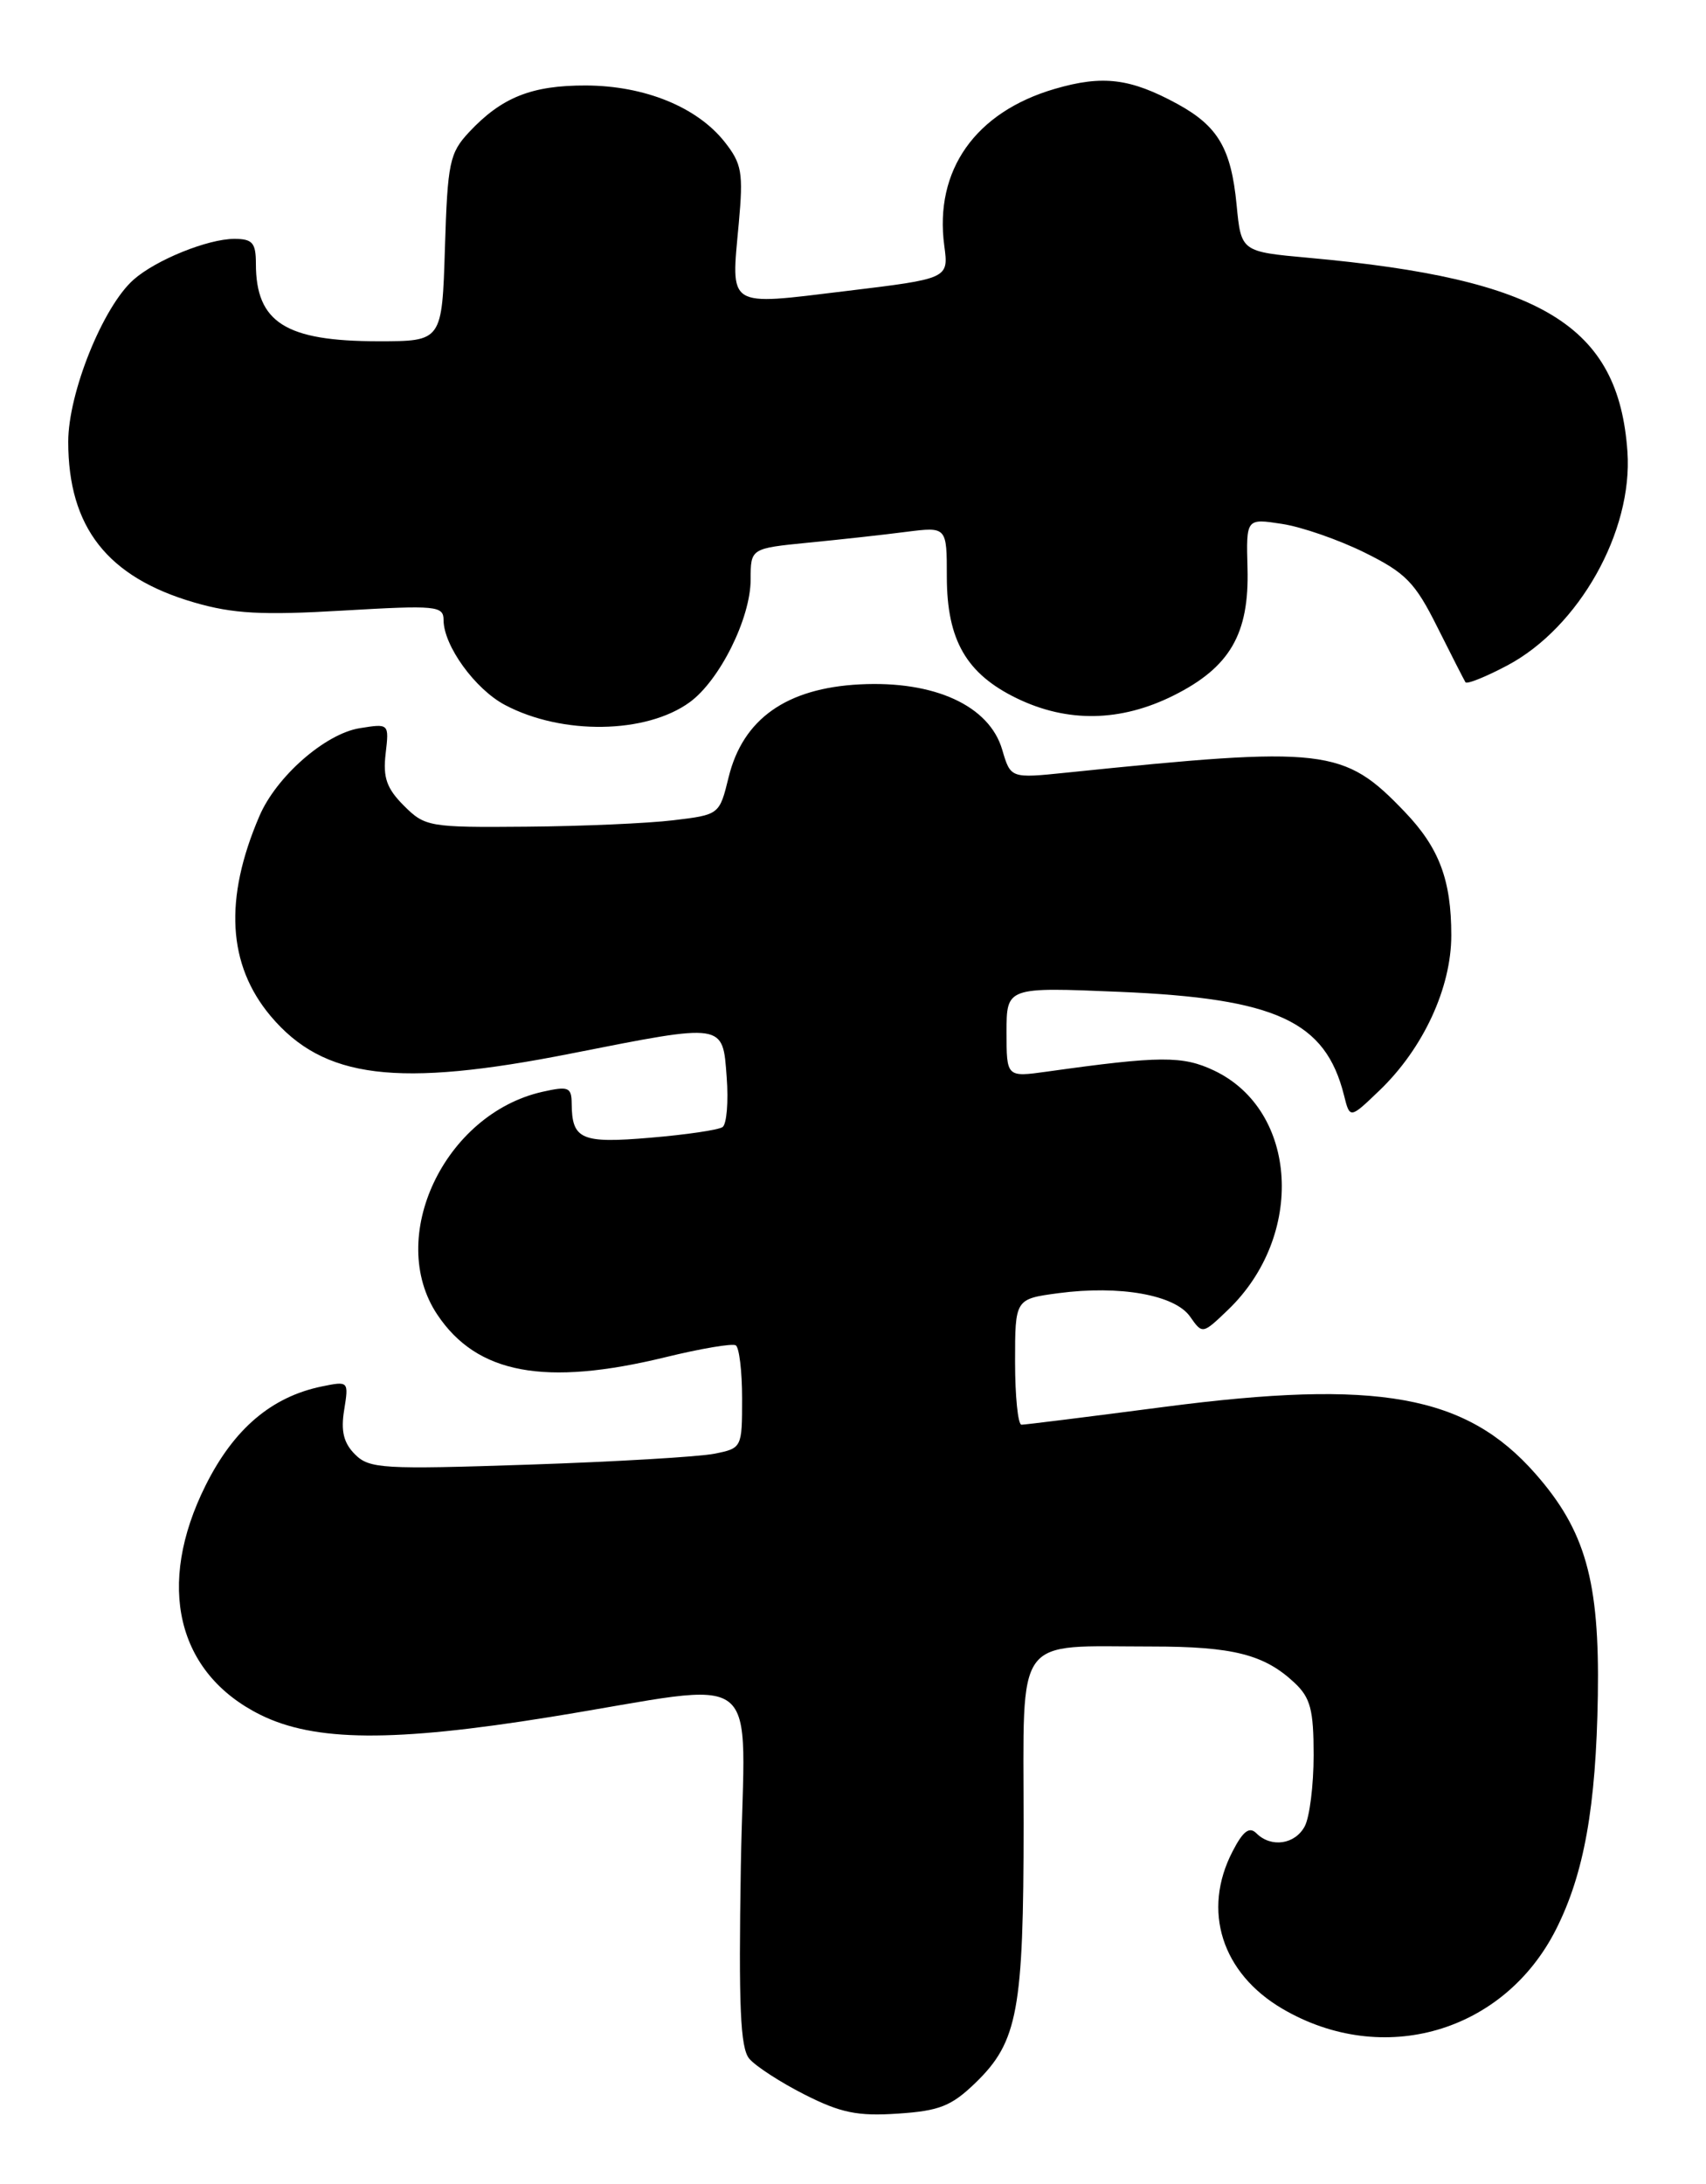 <?xml version="1.0" encoding="UTF-8" standalone="no"?>
<!DOCTYPE svg PUBLIC "-//W3C//DTD SVG 1.1//EN" "http://www.w3.org/Graphics/SVG/1.1/DTD/svg11.dtd" >
<svg xmlns="http://www.w3.org/2000/svg" xmlns:xlink="http://www.w3.org/1999/xlink" version="1.1" viewBox="0 0 200 256">
 <g >
 <path fill="currentColor"
d=" M 114.37 244.13 C 119.32 239.33 120.00 235.65 120.00 213.76 C 120.00 191.27 118.74 193.00 135.06 193.00 C 144.54 193.00 148.22 193.93 151.75 197.24 C 153.63 199.00 154.00 200.40 154.00 205.74 C 154.00 209.26 153.53 213.00 152.96 214.07 C 151.82 216.21 149.01 216.61 147.29 214.89 C 146.47 214.07 145.72 214.63 144.49 217.03 C 140.90 223.96 143.23 231.29 150.34 235.46 C 162.11 242.36 176.31 238.24 182.42 226.15 C 185.71 219.63 187.11 211.80 187.32 198.75 C 187.53 185.30 185.87 179.41 179.98 172.72 C 171.86 163.50 161.53 161.64 136.50 164.91 C 127.70 166.06 120.16 167.00 119.75 167.00 C 119.34 167.00 119.00 163.68 119.00 159.63 C 119.00 152.26 119.00 152.26 124.09 151.58 C 131.27 150.63 137.73 151.78 139.51 154.32 C 140.97 156.40 140.97 156.40 143.94 153.56 C 153.03 144.85 152.19 130.16 142.32 125.48 C 138.64 123.74 136.00 123.75 122.75 125.61 C 118.00 126.27 118.00 126.27 118.00 120.99 C 118.00 115.70 118.00 115.70 131.25 116.26 C 149.61 117.03 155.38 119.69 157.56 128.38 C 158.25 131.15 158.25 131.15 161.72 127.82 C 166.85 122.90 170.14 115.79 170.14 109.64 C 170.14 103.15 168.72 99.38 164.69 95.17 C 157.51 87.67 155.48 87.43 124.99 90.57 C 118.48 91.24 118.48 91.24 117.49 87.87 C 115.98 82.72 109.55 79.77 100.81 80.22 C 92.20 80.66 87.09 84.27 85.42 91.10 C 84.34 95.50 84.34 95.50 78.92 96.15 C 75.94 96.51 68.19 96.85 61.70 96.90 C 50.32 97.00 49.82 96.91 47.35 94.44 C 45.33 92.42 44.88 91.14 45.21 88.34 C 45.62 84.80 45.62 84.80 42.15 85.36 C 38.11 86.02 32.39 91.03 30.41 95.66 C 26.24 105.36 26.68 113.09 31.73 119.10 C 37.93 126.46 46.53 127.53 67.00 123.48 C 85.02 119.92 84.72 119.87 85.19 126.25 C 85.41 129.14 85.19 131.77 84.71 132.11 C 84.23 132.45 80.41 133.01 76.23 133.36 C 68.13 134.05 67.05 133.57 67.02 129.36 C 67.00 127.43 66.65 127.29 63.58 127.98 C 52.08 130.58 45.24 145.08 51.27 154.10 C 55.91 161.05 63.87 162.53 78.00 159.09 C 82.12 158.08 85.84 157.45 86.25 157.69 C 86.66 157.92 87.00 160.74 87.00 163.93 C 87.00 169.70 86.97 169.76 83.75 170.40 C 81.96 170.76 72.16 171.34 61.97 171.68 C 44.89 172.25 43.30 172.16 41.62 170.48 C 40.28 169.14 39.94 167.74 40.35 165.26 C 40.89 161.89 40.87 161.87 37.70 162.52 C 31.82 163.74 27.41 167.49 24.11 174.10 C 18.26 185.80 20.72 196.12 30.50 200.99 C 36.87 204.16 46.09 204.23 64.50 201.26 C 90.14 197.12 87.26 194.87 86.85 218.77 C 86.58 235.14 86.79 240.04 87.83 241.30 C 88.56 242.18 91.49 244.08 94.33 245.52 C 98.56 247.66 100.54 248.07 105.26 247.75 C 110.13 247.43 111.54 246.87 114.37 244.13 Z  M 80.86 82.31 C 84.38 79.74 88.00 72.45 88.00 67.93 C 88.00 64.28 88.00 64.28 94.75 63.61 C 98.46 63.25 103.64 62.68 106.25 62.34 C 111.00 61.74 111.00 61.74 111.00 67.62 C 111.01 75.04 113.29 78.99 119.22 81.86 C 125.15 84.73 131.37 84.62 137.57 81.53 C 144.18 78.23 146.46 74.32 146.25 66.63 C 146.09 60.76 146.09 60.76 150.29 61.41 C 152.61 61.76 156.97 63.28 160.00 64.78 C 164.79 67.15 165.89 68.27 168.50 73.50 C 170.15 76.80 171.64 79.71 171.80 79.97 C 171.97 80.23 174.18 79.34 176.71 78.00 C 185.11 73.54 191.44 62.28 190.79 52.95 C 189.75 38.14 180.81 32.70 153.42 30.22 C 145.50 29.50 145.50 29.50 144.97 24.00 C 144.33 17.42 142.80 14.80 138.06 12.20 C 132.52 9.18 129.29 8.77 123.65 10.42 C 114.33 13.14 109.52 19.97 110.70 28.80 C 111.22 32.66 111.22 32.66 99.14 34.12 C 85.09 35.82 85.69 36.20 86.61 26.17 C 87.15 20.22 86.97 19.19 84.94 16.62 C 81.70 12.54 75.58 10.05 68.70 10.02 C 62.34 10.00 58.82 11.40 55.00 15.48 C 52.70 17.94 52.47 19.05 52.16 29.08 C 51.82 40.00 51.82 40.00 44.36 40.00 C 33.48 40.00 30.00 37.80 30.00 30.92 C 30.00 28.46 29.60 28.00 27.47 28.00 C 24.36 28.00 18.25 30.48 15.65 32.79 C 12.06 35.97 8.00 46.06 8.00 51.78 C 8.00 61.80 12.59 67.66 22.77 70.62 C 27.31 71.94 30.70 72.13 40.20 71.57 C 51.17 70.93 52.00 71.01 52.00 72.69 C 52.01 75.69 55.70 80.79 59.21 82.64 C 65.91 86.18 75.75 86.03 80.86 82.31 Z "/>
</g>
</svg>